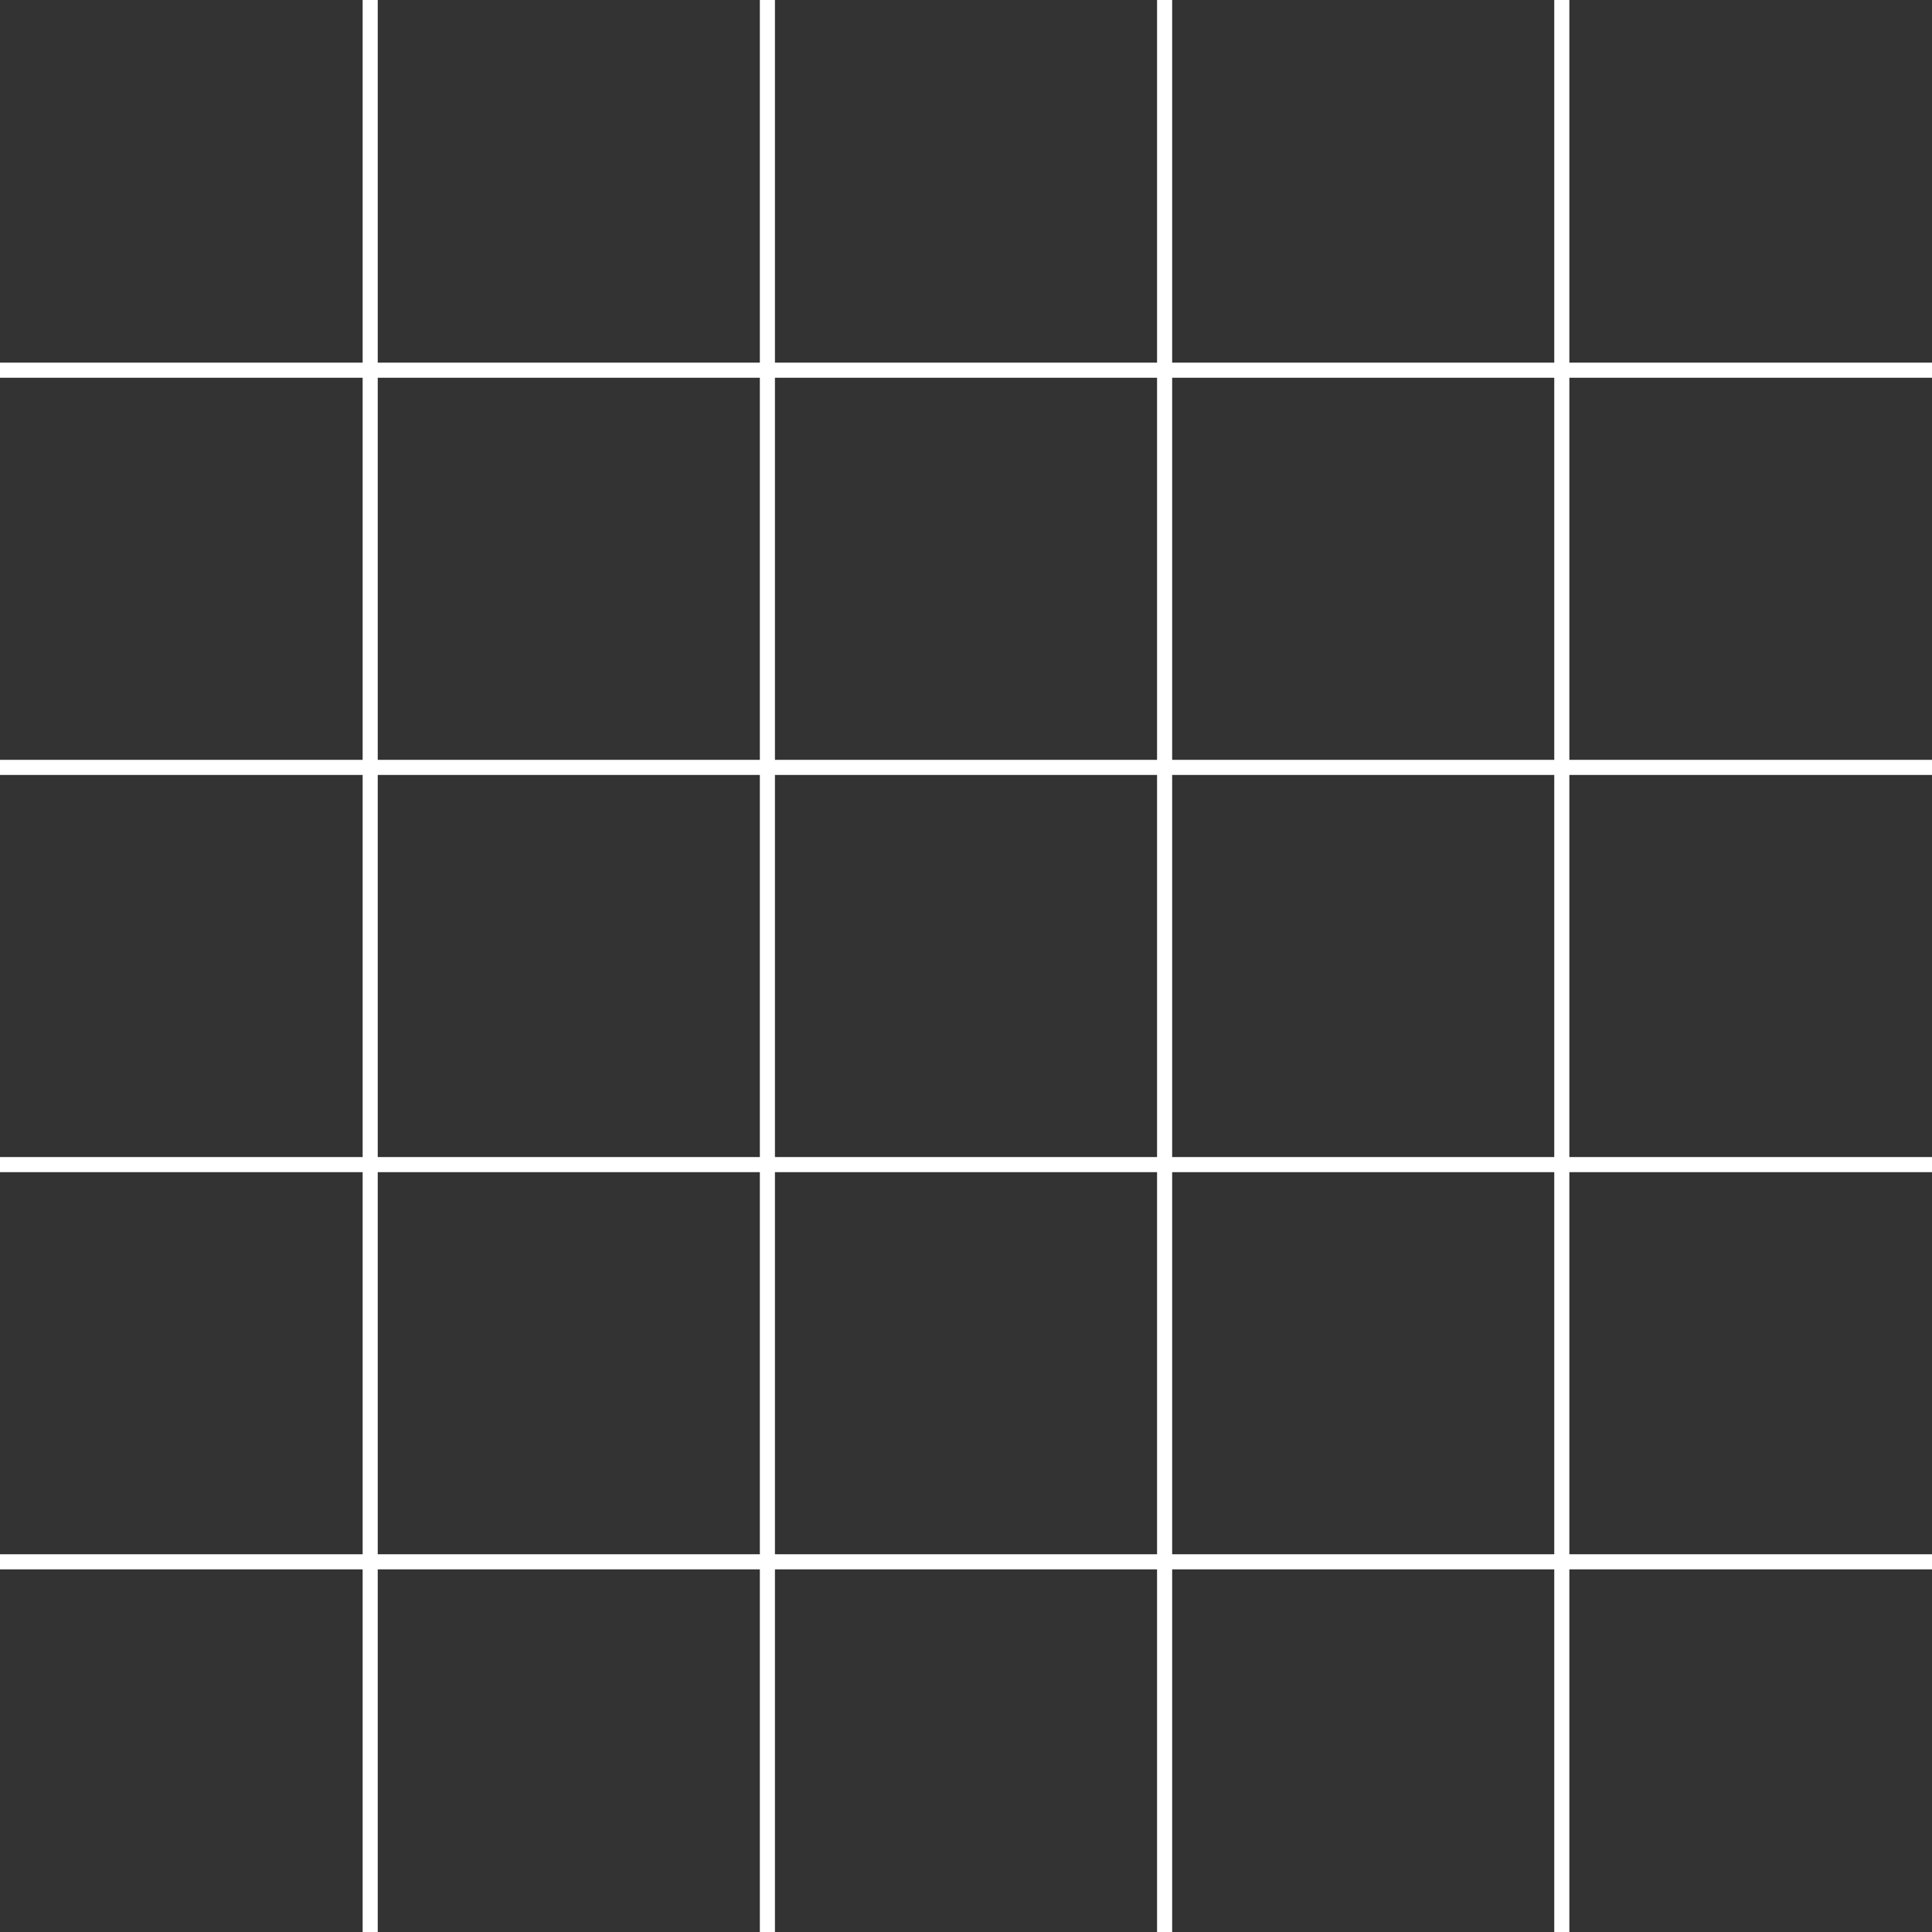 <svg width="1024" height="1024" viewBox="0 0 1024 1024" fill="none" xmlns="http://www.w3.org/2000/svg">
<rect x="0" y="0" width="1024" height="1024" fill="#333333" stroke="none"/>
<g clip-path="url(#clip0_628_202)">
<path d="M-1488 -1277.47V-1488H-1277.47M-1488 -1277.47V-1066.95M-1488 -1277.47H-1277.47M-1277.47 -1488V-1277.47M-1277.47 -1488H-1066.95M-1488 -1066.95V-856.422M-1488 -1066.95H-1277.47M-1277.47 -1277.47V-1066.95M-1277.47 -1277.47H-1066.95M-1488 -856.422V-645.894M-1488 -856.422H-1277.47M-1277.47 -1066.95V-856.422M-1277.47 -1066.95H-1066.95M-1488 -645.894V-435.368M-1488 -645.894H-1277.47M-1277.47 -856.422V-645.894M-1277.47 -856.422H-1066.95M-1488 -435.368V-224.842M-1488 -435.368H-1277.47M-1277.47 -645.894V-435.368M-1277.47 -645.894H-1066.95M-1488 -224.842V-14.316M-1488 -224.842H-1277.47M-1277.47 -435.368V-224.842M-1277.47 -435.368H-1066.95M-1488 -14.316V196.21M-1488 -14.316H-1277.47M-1277.47 -224.842V-14.316M-1277.47 -224.842H-1066.95M-1488 196.21V406.736M-1488 196.21H-1277.47M-1277.47 -14.316V196.21M-1277.47 -14.316H-1066.95M-1488 406.736V617.264M-1488 406.736H-1277.47M-1277.47 196.21V406.736M-1277.47 196.21H-1066.95M-1488 617.264V827.79M-1488 617.264H-1277.47M-1277.47 406.736V617.264M-1277.47 406.736H-1066.95M-1488 827.79V1038.32M-1488 827.79H-1277.47M-1277.47 617.264V827.79M-1277.47 617.264H-1066.95M-1488 1038.32V1248.84M-1488 1038.32H-1277.47M-1277.47 827.79V1038.32M-1277.47 827.79H-1066.95M-1488 1248.84V1459.37M-1488 1248.84H-1277.47M-1277.47 1038.32V1248.84M-1277.47 1038.32H-1066.95M-1488 1459.37V1669.89M-1488 1459.37H-1277.47M-1277.47 1248.84V1459.37M-1277.47 1248.84H-1066.95M-1488 1669.89V1880.42M-1488 1669.89H-1277.47M-1277.47 1459.37V1669.89M-1277.47 1459.37H-1066.95M-1488 1880.42V2090.95M-1488 1880.42H-1277.47M-1277.47 1669.89V1880.42M-1277.47 1669.89H-1066.95M-1488 2090.95V2301.47M-1488 2090.95H-1277.47M-1277.47 1880.42V2090.95M-1277.47 1880.42H-1066.95M-1488 2301.47V2512H-1277.47M-1488 2301.47H-1277.47M-1277.47 2090.95V2301.47M-1277.47 2090.95H-1066.95M-1277.47 2512V2301.47M-1277.47 2512H-1066.95M-1277.47 2301.47H-1066.95M-1066.95 -1488V-1277.47M-1066.95 -1488H-856.423M-1066.95 -1277.47V-1066.95M-1066.95 -1277.47H-856.423M-1066.95 -1066.95V-856.422M-1066.95 -1066.95H-856.423M-1066.95 -856.422V-645.894M-1066.95 -856.422H-856.423M-1066.95 -645.894V-435.368M-1066.95 -645.894H-856.423M-1066.95 -435.368V-224.842M-1066.95 -435.368H-856.423M-1066.95 -224.842V-14.316M-1066.95 -224.842H-856.423M-1066.95 -14.316V196.21M-1066.95 -14.316H-856.423M-1066.95 196.21V406.736M-1066.95 196.21H-856.423M-1066.95 406.736V617.264M-1066.95 406.736H-856.423M-1066.95 617.264V827.79M-1066.95 617.264H-856.423M-1066.95 827.79V1038.32M-1066.95 827.79H-856.423M-1066.95 1038.32V1248.84M-1066.95 1038.32H-856.423M-1066.95 1248.84V1459.37M-1066.95 1248.84H-856.423M-1066.95 1459.37V1669.89M-1066.95 1459.37H-856.423M-1066.95 1669.89V1880.42M-1066.95 1669.89H-856.423M-1066.95 1880.42V2090.95M-1066.95 1880.42H-856.423M-1066.95 2090.95V2301.47M-1066.95 2090.95H-856.423M-1066.95 2301.47V2512M-1066.95 2301.47H-856.423M-1066.95 2512H-856.423M-856.423 -1488V-1277.47M-856.423 -1488H-645.896M-856.423 -1277.47V-1066.95M-856.423 -1277.47H-645.896M-856.423 -1066.95V-856.422M-856.423 -1066.95H-645.896M-856.423 -856.422V-645.894M-856.423 -856.422H-645.896M-856.423 -645.894V-435.368M-856.423 -645.894H-645.896M-856.423 -435.368V-224.842M-856.423 -435.368H-645.896M-856.423 -224.842V-14.316M-856.423 -224.842H-645.896M-856.423 -14.316V196.21M-856.423 -14.316H-645.896M-856.423 196.21V406.736M-856.423 196.21H-645.896M-856.423 406.736V617.264M-856.423 406.736H-645.896M-856.423 617.264V827.79M-856.423 617.264H-645.896M-856.423 827.79V1038.32M-856.423 827.79H-645.896M-856.423 1038.32V1248.84M-856.423 1038.32H-645.896M-856.423 1248.84V1459.37M-856.423 1248.84H-645.896M-856.423 1459.37V1669.89M-856.423 1459.37H-645.896M-856.423 1669.89V1880.42M-856.423 1669.89H-645.896M-856.423 1880.42V2090.95M-856.423 1880.42H-645.896M-856.423 2090.95V2301.47M-856.423 2090.95H-645.896M-856.423 2301.47V2512M-856.423 2301.47H-645.896M-856.423 2512H-645.896M-645.896 -1488V-1277.47M-645.896 -1488H-435.368M-645.896 -1277.47V-1066.95M-645.896 -1277.47H-435.368M-645.896 -1066.95V-856.422M-645.896 -1066.95H-435.368M-645.896 -856.422V-645.894M-645.896 -856.422H-435.368M-645.896 -645.894V-435.368M-645.896 -645.894H-435.368M-645.896 -435.368V-224.842M-645.896 -435.368H-435.368M-645.896 -224.842V-14.316M-645.896 -224.842H-435.368M-645.896 -14.316V196.21M-645.896 -14.316H-435.368M-645.896 196.21V406.736M-645.896 196.21H-435.368M-645.896 406.736V617.264M-645.896 406.736H-435.368M-645.896 617.264V827.79M-645.896 617.264H-435.368M-645.896 827.79V1038.32M-645.896 827.79H-435.368M-645.896 1038.32V1248.84M-645.896 1038.32H-435.368M-645.896 1248.84V1459.37M-645.896 1248.84H-435.368M-645.896 1459.37V1669.89M-645.896 1459.37H-435.368M-645.896 1669.89V1880.42M-645.896 1669.89H-435.368M-645.896 1880.42V2090.95M-645.896 1880.42H-435.368M-645.896 2090.95V2301.47M-645.896 2090.95H-435.368M-645.896 2301.47V2512M-645.896 2301.47H-435.368M-645.896 2512H-435.368M-435.368 -1488V-1277.47M-435.368 -1488H-224.841M-435.368 -1277.47V-1066.95M-435.368 -1277.47H-224.841M-435.368 -1066.95V-856.422M-435.368 -1066.95H-224.841M-435.368 -856.422V-645.894M-435.368 -856.422H-224.841M-435.368 -645.894V-435.368M-435.368 -645.894H-224.841M-435.368 -435.368V-224.842M-435.368 -435.368H-224.841M-435.368 -224.842V-14.316M-435.368 -224.842H-224.841M-435.368 -14.316V196.21M-435.368 -14.316H-224.841M-435.368 196.21V406.736M-435.368 196.21H-224.841M-435.368 406.736V617.264M-435.368 406.736H-224.841M-435.368 617.264V827.79M-435.368 617.264H-224.841M-435.368 827.79V1038.32M-435.368 827.79H-224.841M-435.368 1038.32V1248.84M-435.368 1038.32H-224.841M-435.368 1248.84V1459.37M-435.368 1248.84H-224.841M-435.368 1459.37V1669.89M-435.368 1459.37H-224.841M-435.368 1669.89V1880.42M-435.368 1669.89H-224.841M-435.368 1880.42V2090.95M-435.368 1880.42H-224.841M-435.368 2090.95V2301.47M-435.368 2090.95H-224.841M-435.368 2301.47V2512M-435.368 2301.47H-224.841M-435.368 2512H-224.841M-224.841 -1488V-1277.47M-224.841 -1488H-14.313M-224.841 -1277.47V-1066.95M-224.841 -1277.47H-14.313M-224.841 -1066.95V-856.422M-224.841 -1066.95H-14.313M-224.841 -856.422V-645.894M-224.841 -856.422H-14.313M-224.841 -645.894V-435.368M-224.841 -645.894H-14.313M-224.841 -435.368V-224.842M-224.841 -435.368H-14.313M-224.841 -224.842V-14.316M-224.841 -224.842H-14.313M-224.841 -14.316V196.21M-224.841 -14.316H-14.313M-224.841 196.21V406.736M-224.841 196.21H-14.313M-224.841 406.736V617.264M-224.841 406.736H-14.313M-224.841 617.264V827.79M-224.841 617.264H-14.313M-224.841 827.79V1038.32M-224.841 827.79H-14.313M-224.841 1038.32V1248.84M-224.841 1038.32H-14.313M-224.841 1248.84V1459.37M-224.841 1248.84H-14.313M-224.841 1459.37V1669.89M-224.841 1459.37H-14.313M-224.841 1669.89V1880.42M-224.841 1669.89H-14.313M-224.841 1880.42V2090.95M-224.841 1880.42H-14.313M-224.841 2090.95V2301.47M-224.841 2090.95H-14.313M-224.841 2301.47V2512M-224.841 2301.47H-14.313M-224.841 2512H-14.313M-14.313 -1488V-1277.47M-14.313 -1488H196.209M-14.313 -1277.47V-1066.95M-14.313 -1277.47H196.209M-14.313 -1066.95V-856.422M-14.313 -1066.95H196.209M-14.313 -856.422V-645.894M-14.313 -856.422H196.209M-14.313 -645.894V-435.368M-14.313 -645.894H196.209M-14.313 -435.368V-224.842M-14.313 -435.368H196.209M-14.313 -224.842V-14.316M-14.313 -224.842H196.209M-14.313 -14.316V196.21M-14.313 -14.316H196.209M-14.313 196.21V406.736M-14.313 196.21H196.209M-14.313 406.736V617.264M-14.313 406.736H196.209M-14.313 617.264V827.79M-14.313 617.264H196.209M-14.313 827.79V1038.32M-14.313 827.79H196.209M-14.313 1038.32V1248.84M-14.313 1038.32H196.209M-14.313 1248.84V1459.37M-14.313 1248.84H196.209M-14.313 1459.37V1669.89M-14.313 1459.37H196.209M-14.313 1669.89V1880.42M-14.313 1669.89H196.209M-14.313 1880.42V2090.95M-14.313 1880.42H196.209M-14.313 2090.95V2301.47M-14.313 2090.95H196.209M-14.313 2301.47V2512M-14.313 2301.47H196.209M-14.313 2512H196.209M196.209 -1488V-1277.47M196.209 -1488H406.736M196.209 -1277.47V-1066.95M196.209 -1277.47H406.736M196.209 -1066.95V-856.422M196.209 -1066.95H406.736M196.209 -856.422V-645.894M196.209 -856.422H406.736M196.209 -645.894V-435.368M196.209 -645.894H406.736M196.209 -435.368V-224.842M196.209 -435.368H406.736M196.209 -224.842V-14.316M196.209 -224.842H406.736M196.209 -14.316V196.21M196.209 -14.316H406.736M196.209 196.21V406.736M196.209 196.21H406.736M196.209 406.736V617.264M196.209 406.736H406.736M196.209 617.264V827.79M196.209 617.264H406.736M196.209 827.79V1038.32M196.209 827.79H406.736M196.209 1038.32V1248.84M196.209 1038.32H406.736M196.209 1248.84V1459.37M196.209 1248.84H406.736M196.209 1459.37V1669.89M196.209 1459.37H406.736M196.209 1669.89V1880.42M196.209 1669.89H406.736M196.209 1880.42V2090.95M196.209 1880.42H406.736M196.209 2090.95V2301.47M196.209 2090.95H406.736M196.209 2301.47V2512M196.209 2301.47H406.736M196.209 2512H406.736M406.736 -1488V-1277.47M406.736 -1488H617.264M406.736 -1277.47V-1066.95M406.736 -1277.47H617.264M406.736 -1066.95V-856.422M406.736 -1066.95H617.264M406.736 -856.422V-645.894M406.736 -856.422H617.264M406.736 -645.894V-435.368M406.736 -645.894H617.264M406.736 -435.368V-224.842M406.736 -435.368H617.264M406.736 -224.842V-14.316M406.736 -224.842H617.264M406.736 -14.316V196.21M406.736 -14.316H617.264M406.736 196.21V406.736M406.736 196.21H617.264M406.736 406.736V617.264M406.736 406.736H617.264M406.736 617.264V827.79M406.736 617.264H617.264M406.736 827.79V1038.32M406.736 827.79H617.264M406.736 1038.32V1248.84M406.736 1038.32H617.264M406.736 1248.84V1459.37M406.736 1248.84H617.264M406.736 1459.37V1669.89M406.736 1459.37H617.264M406.736 1669.89V1880.42M406.736 1669.89H617.264M406.736 1880.42V2090.95M406.736 1880.42H617.264M406.736 2090.95V2301.47M406.736 2090.95H617.264M406.736 2301.47V2512M406.736 2301.47H617.264M406.736 2512H617.264M617.264 -1488V-1277.47M617.264 -1488H827.791M617.264 -1277.47V-1066.95M617.264 -1277.47H827.791M617.264 -1066.95V-856.422M617.264 -1066.95H827.791M617.264 -856.422V-645.894M617.264 -856.422H827.791M617.264 -645.894V-435.368M617.264 -645.894H827.791M617.264 -435.368V-224.842M617.264 -435.368H827.791M617.264 -224.842V-14.316M617.264 -224.842H827.791M617.264 -14.316V196.21M617.264 -14.316H827.791M617.264 196.21V406.736M617.264 196.21H827.791M617.264 406.736V617.264M617.264 406.736H827.791M617.264 617.264V827.79M617.264 617.264H827.791M617.264 827.79V1038.32M617.264 827.79H827.791M617.264 1038.32V1248.84M617.264 1038.32H827.791M617.264 1248.84V1459.37M617.264 1248.84H827.791M617.264 1459.37V1669.89M617.264 1459.37H827.791M617.264 1669.89V1880.42M617.264 1669.89H827.791M617.264 1880.42V2090.95M617.264 1880.42H827.791M617.264 2090.95V2301.47M617.264 2090.95H827.791M617.264 2301.47V2512M617.264 2301.47H827.791M617.264 2512H827.791M827.791 -1488V-1277.47M827.791 -1488H1038.31M827.791 -1277.47V-1066.95M827.791 -1277.47H1038.31M827.791 -1066.95V-856.422M827.791 -1066.95H1038.31M827.791 -856.422V-645.894M827.791 -856.422H1038.31M827.791 -645.894V-435.368M827.791 -645.894H1038.31M827.791 -435.368V-224.842M827.791 -435.368H1038.31M827.791 -224.842V-14.316M827.791 -224.842H1038.31M827.791 -14.316V196.21M827.791 -14.316H1038.31M827.791 196.21V406.736M827.791 196.21H1038.31M827.791 406.736V617.264M827.791 406.736H1038.31M827.791 617.264V827.79M827.791 617.264H1038.31M827.791 827.79V1038.32M827.791 827.79H1038.31M827.791 1038.32V1248.84M827.791 1038.32H1038.31M827.791 1248.84V1459.37M827.791 1248.84H1038.31M827.791 1459.37V1669.89M827.791 1459.37H1038.31M827.791 1669.89V1880.42M827.791 1669.89H1038.31M827.791 1880.42V2090.95M827.791 1880.42H1038.31M827.791 2090.95V2301.47M827.791 2090.95H1038.31M827.791 2301.47V2512M827.791 2301.47H1038.31M827.791 2512H1038.31M1038.31 -1488V-1277.47M1038.31 -1488H1248.84M1038.31 -1277.47V-1066.95M1038.31 -1277.47H1248.84M1038.31 -1066.95V-856.422M1038.31 -1066.95H1248.84M1038.31 -856.422V-645.894M1038.31 -856.422H1248.84M1038.31 -645.894V-435.368M1038.31 -645.894H1248.84M1038.31 -435.368V-224.842M1038.31 -435.368H1248.84M1038.31 -224.842V-14.316M1038.31 -224.842H1248.84M1038.31 -14.316V196.21M1038.31 -14.316H1248.84M1038.31 196.21V406.736M1038.31 196.21H1248.84M1038.31 406.736V617.264M1038.31 406.736H1248.84M1038.31 617.264V827.79M1038.31 617.264H1248.84M1038.31 827.79V1038.32M1038.31 827.79H1248.84M1038.31 1038.32V1248.84M1038.31 1038.32H1248.84M1038.31 1248.84V1459.37M1038.31 1248.84H1248.84M1038.31 1459.37V1669.89M1038.31 1459.37H1248.84M1038.31 1669.89V1880.42M1038.31 1669.89H1248.84M1038.31 1880.42V2090.95M1038.31 1880.42H1248.84M1038.31 2090.95V2301.47M1038.31 2090.95H1248.84M1038.31 2301.47V2512M1038.31 2301.47H1248.84M1038.31 2512H1248.84M1248.84 -1488V-1277.47M1248.84 -1488H1459.37M1248.84 -1277.47V-1066.95M1248.84 -1277.47H1459.37M1248.84 -1066.95V-856.422M1248.84 -1066.95H1459.37M1248.84 -856.422V-645.894M1248.84 -856.422H1459.37M1248.84 -645.894V-435.368M1248.84 -645.894H1459.37M1248.84 -435.368V-224.842M1248.84 -435.368H1459.37M1248.84 -224.842V-14.316M1248.84 -224.842H1459.37M1248.84 -14.316V196.21M1248.84 -14.316H1459.37M1248.84 196.21V406.736M1248.84 196.21H1459.37M1248.84 406.736V617.264M1248.84 406.736H1459.37M1248.84 617.264V827.79M1248.84 617.264H1459.37M1248.84 827.79V1038.32M1248.84 827.79H1459.37M1248.84 1038.32V1248.84M1248.84 1038.32H1459.37M1248.84 1248.84V1459.37M1248.84 1248.84H1459.37M1248.84 1459.37V1669.89M1248.84 1459.37H1459.37M1248.84 1669.89V1880.42M1248.84 1669.89H1459.37M1248.84 1880.42V2090.95M1248.84 1880.42H1459.37M1248.84 2090.95V2301.47M1248.84 2090.95H1459.37M1248.84 2301.47V2512M1248.84 2301.47H1459.37M1248.84 2512H1459.37M1459.37 -1488V-1277.47M1459.37 -1488H1669.9M1459.37 -1277.47V-1066.95M1459.37 -1277.47H1669.9M1459.37 -1066.95V-856.422M1459.37 -1066.95H1669.9M1459.37 -856.422V-645.894M1459.37 -856.422H1669.9M1459.37 -645.894V-435.368M1459.37 -645.894H1669.9M1459.37 -435.368V-224.842M1459.37 -435.368H1669.9M1459.37 -224.842V-14.316M1459.37 -224.842H1669.9M1459.37 -14.316V196.21M1459.37 -14.316H1669.9M1459.37 196.21V406.736M1459.37 196.21H1669.9M1459.37 406.736V617.264M1459.37 406.736H1669.9M1459.37 617.264V827.79M1459.37 617.264H1669.9M1459.37 827.79V1038.32M1459.37 827.79H1669.9M1459.37 1038.32V1248.84M1459.37 1038.32H1669.9M1459.37 1248.84V1459.37M1459.37 1248.84H1669.9M1459.37 1459.37V1669.89M1459.37 1459.37H1669.9M1459.37 1669.89V1880.42M1459.37 1669.89H1669.9M1459.37 1880.42V2090.95M1459.37 1880.42H1669.9M1459.37 2090.95V2301.47M1459.37 2090.95H1669.9M1459.37 2301.47V2512M1459.37 2301.47H1669.9M1459.37 2512H1669.9M1669.9 -1488V-1277.47M1669.9 -1488H1880.42M1669.9 -1277.47V-1066.95M1669.9 -1277.47H1880.42M1669.9 -1066.95V-856.422M1669.9 -1066.95H1880.42M1669.9 -856.422V-645.894M1669.9 -856.422H1880.42M1669.9 -645.894V-435.368M1669.9 -645.894H1880.42M1669.9 -435.368V-224.842M1669.9 -435.368H1880.42M1669.9 -224.842V-14.316M1669.9 -224.842H1880.42M1669.9 -14.316V196.21M1669.9 -14.316H1880.42M1669.9 196.21V406.736M1669.9 196.21H1880.42M1669.9 406.736V617.264M1669.9 406.736H1880.42M1669.9 617.264V827.79M1669.9 617.264H1880.42M1669.9 827.79V1038.32M1669.9 827.79H1880.42M1669.9 1038.32V1248.84M1669.9 1038.32H1880.42M1669.9 1248.84V1459.37M1669.9 1248.84H1880.42M1669.9 1459.37V1669.89M1669.9 1459.37H1880.42M1669.9 1669.89V1880.42M1669.9 1669.89H1880.42M1669.9 1880.42V2090.95M1669.9 1880.42H1880.42M1669.9 2090.95V2301.47M1669.9 2090.95H1880.42M1669.9 2301.47V2512M1669.9 2301.47H1880.42M1669.9 2512H1880.42M1880.42 -1488V-1277.47M1880.42 -1488H2090.95M1880.42 -1277.47V-1066.95M1880.42 -1277.47H2090.95M1880.42 -1066.95V-856.422M1880.42 -1066.95H2090.95M1880.42 -856.422V-645.894M1880.42 -856.422H2090.95M1880.42 -645.894V-435.368M1880.42 -645.894H2090.95M1880.42 -435.368V-224.842M1880.42 -435.368H2090.95M1880.42 -224.842V-14.316M1880.42 -224.842H2090.95M1880.42 -14.316V196.21M1880.42 -14.316H2090.95M1880.42 196.21V406.736M1880.42 196.21H2090.95M1880.42 406.736V617.264M1880.42 406.736H2090.95M1880.42 617.264V827.79M1880.42 617.264H2090.95M1880.42 827.79V1038.32M1880.42 827.79H2090.95M1880.42 1038.32V1248.84M1880.42 1038.32H2090.95M1880.42 1248.84V1459.37M1880.42 1248.84H2090.95M1880.42 1459.37V1669.89M1880.42 1459.37H2090.95M1880.42 1669.89V1880.42M1880.42 1669.89H2090.95M1880.42 1880.42V2090.95M1880.42 1880.42H2090.95M1880.42 2090.95V2301.47M1880.42 2090.95H2090.95M1880.42 2301.47V2512M1880.42 2301.47H2090.95M1880.42 2512H2090.95M2090.95 -1488V-1277.47M2090.95 -1488H2301.47M2090.95 -1277.47V-1066.95M2090.95 -1277.47H2301.47M2090.95 -1066.95V-856.422M2090.95 -1066.95H2301.47M2090.95 -856.422V-645.894M2090.95 -856.422H2301.47M2090.95 -645.894V-435.368M2090.95 -645.894H2301.47M2090.95 -435.368V-224.842M2090.95 -435.368H2301.47M2090.95 -224.842V-14.316M2090.95 -224.842H2301.47M2090.95 -14.316V196.21M2090.95 -14.316H2301.47M2090.95 196.21V406.736M2090.95 196.21H2301.47M2090.95 406.736V617.264M2090.95 406.736H2301.47M2090.95 617.264V827.79M2090.95 617.264H2301.47M2090.95 827.79V1038.32M2090.95 827.79H2301.47M2090.95 1038.32V1248.84M2090.95 1038.32H2301.47M2090.95 1248.84V1459.37M2090.95 1248.84H2301.47M2090.95 1459.37V1669.89M2090.95 1459.37H2301.47M2090.95 1669.89V1880.42M2090.95 1669.89H2301.47M2090.95 1880.42V2090.95M2090.95 1880.42H2301.47M2090.95 2090.95V2301.47M2090.95 2090.95H2301.47M2090.95 2301.47V2512M2090.95 2301.47H2301.47M2090.95 2512H2301.47M2301.47 -1488V-1277.47M2301.47 -1488H2512V-1277.47M2301.47 -1277.47V-1066.95M2301.47 -1277.47H2512M2301.47 -1066.95V-856.422M2301.47 -1066.95H2512M2301.47 -856.422V-645.894M2301.47 -856.422H2512M2301.47 -645.894V-435.368M2301.47 -645.894H2512M2301.47 -435.368V-224.842M2301.47 -435.368H2512M2301.47 -224.842V-14.316M2301.47 -224.842H2512M2301.47 -14.316V196.21M2301.47 -14.316H2512M2301.47 196.21V406.736M2301.47 196.21H2512M2301.47 406.736V617.264M2301.47 406.736H2512M2301.47 617.264V827.79M2301.47 617.264H2512M2301.47 827.79V1038.32M2301.47 827.79H2512M2301.47 1038.32V1248.84M2301.47 1038.32H2512M2301.47 1248.84V1459.37M2301.47 1248.84H2512M2301.47 1459.37V1669.89M2301.47 1459.37H2512M2301.47 1669.89V1880.42M2301.47 1669.89H2512M2301.47 1880.42V2090.95M2301.47 1880.42H2512M2301.47 2090.95V2301.47M2301.47 2090.95H2512M2301.47 2301.47V2512M2301.47 2301.47H2512M2301.47 2512H2512V2301.47M2512 -1277.47V-1066.95M2512 -1066.95V-856.422M2512 -856.422V-645.894M2512 -645.894V-435.368M2512 -435.368V-224.842M2512 -224.842V-14.316M2512 -14.316V196.21M2512 196.21V406.736M2512 406.736V617.264M2512 617.264V827.79M2512 827.79V1038.32M2512 1038.32V1248.84M2512 1248.84V1459.37M2512 1459.37V1669.89M2512 1669.89V1880.42M2512 1880.42V2090.95M2512 2090.95V2301.47" stroke="white" stroke-width="8"/>
</g>
<defs>
<clipPath id="clip0_628_202">
<rect width="1024" height="1024" fill="white"/>
</clipPath>
</defs>
</svg>
